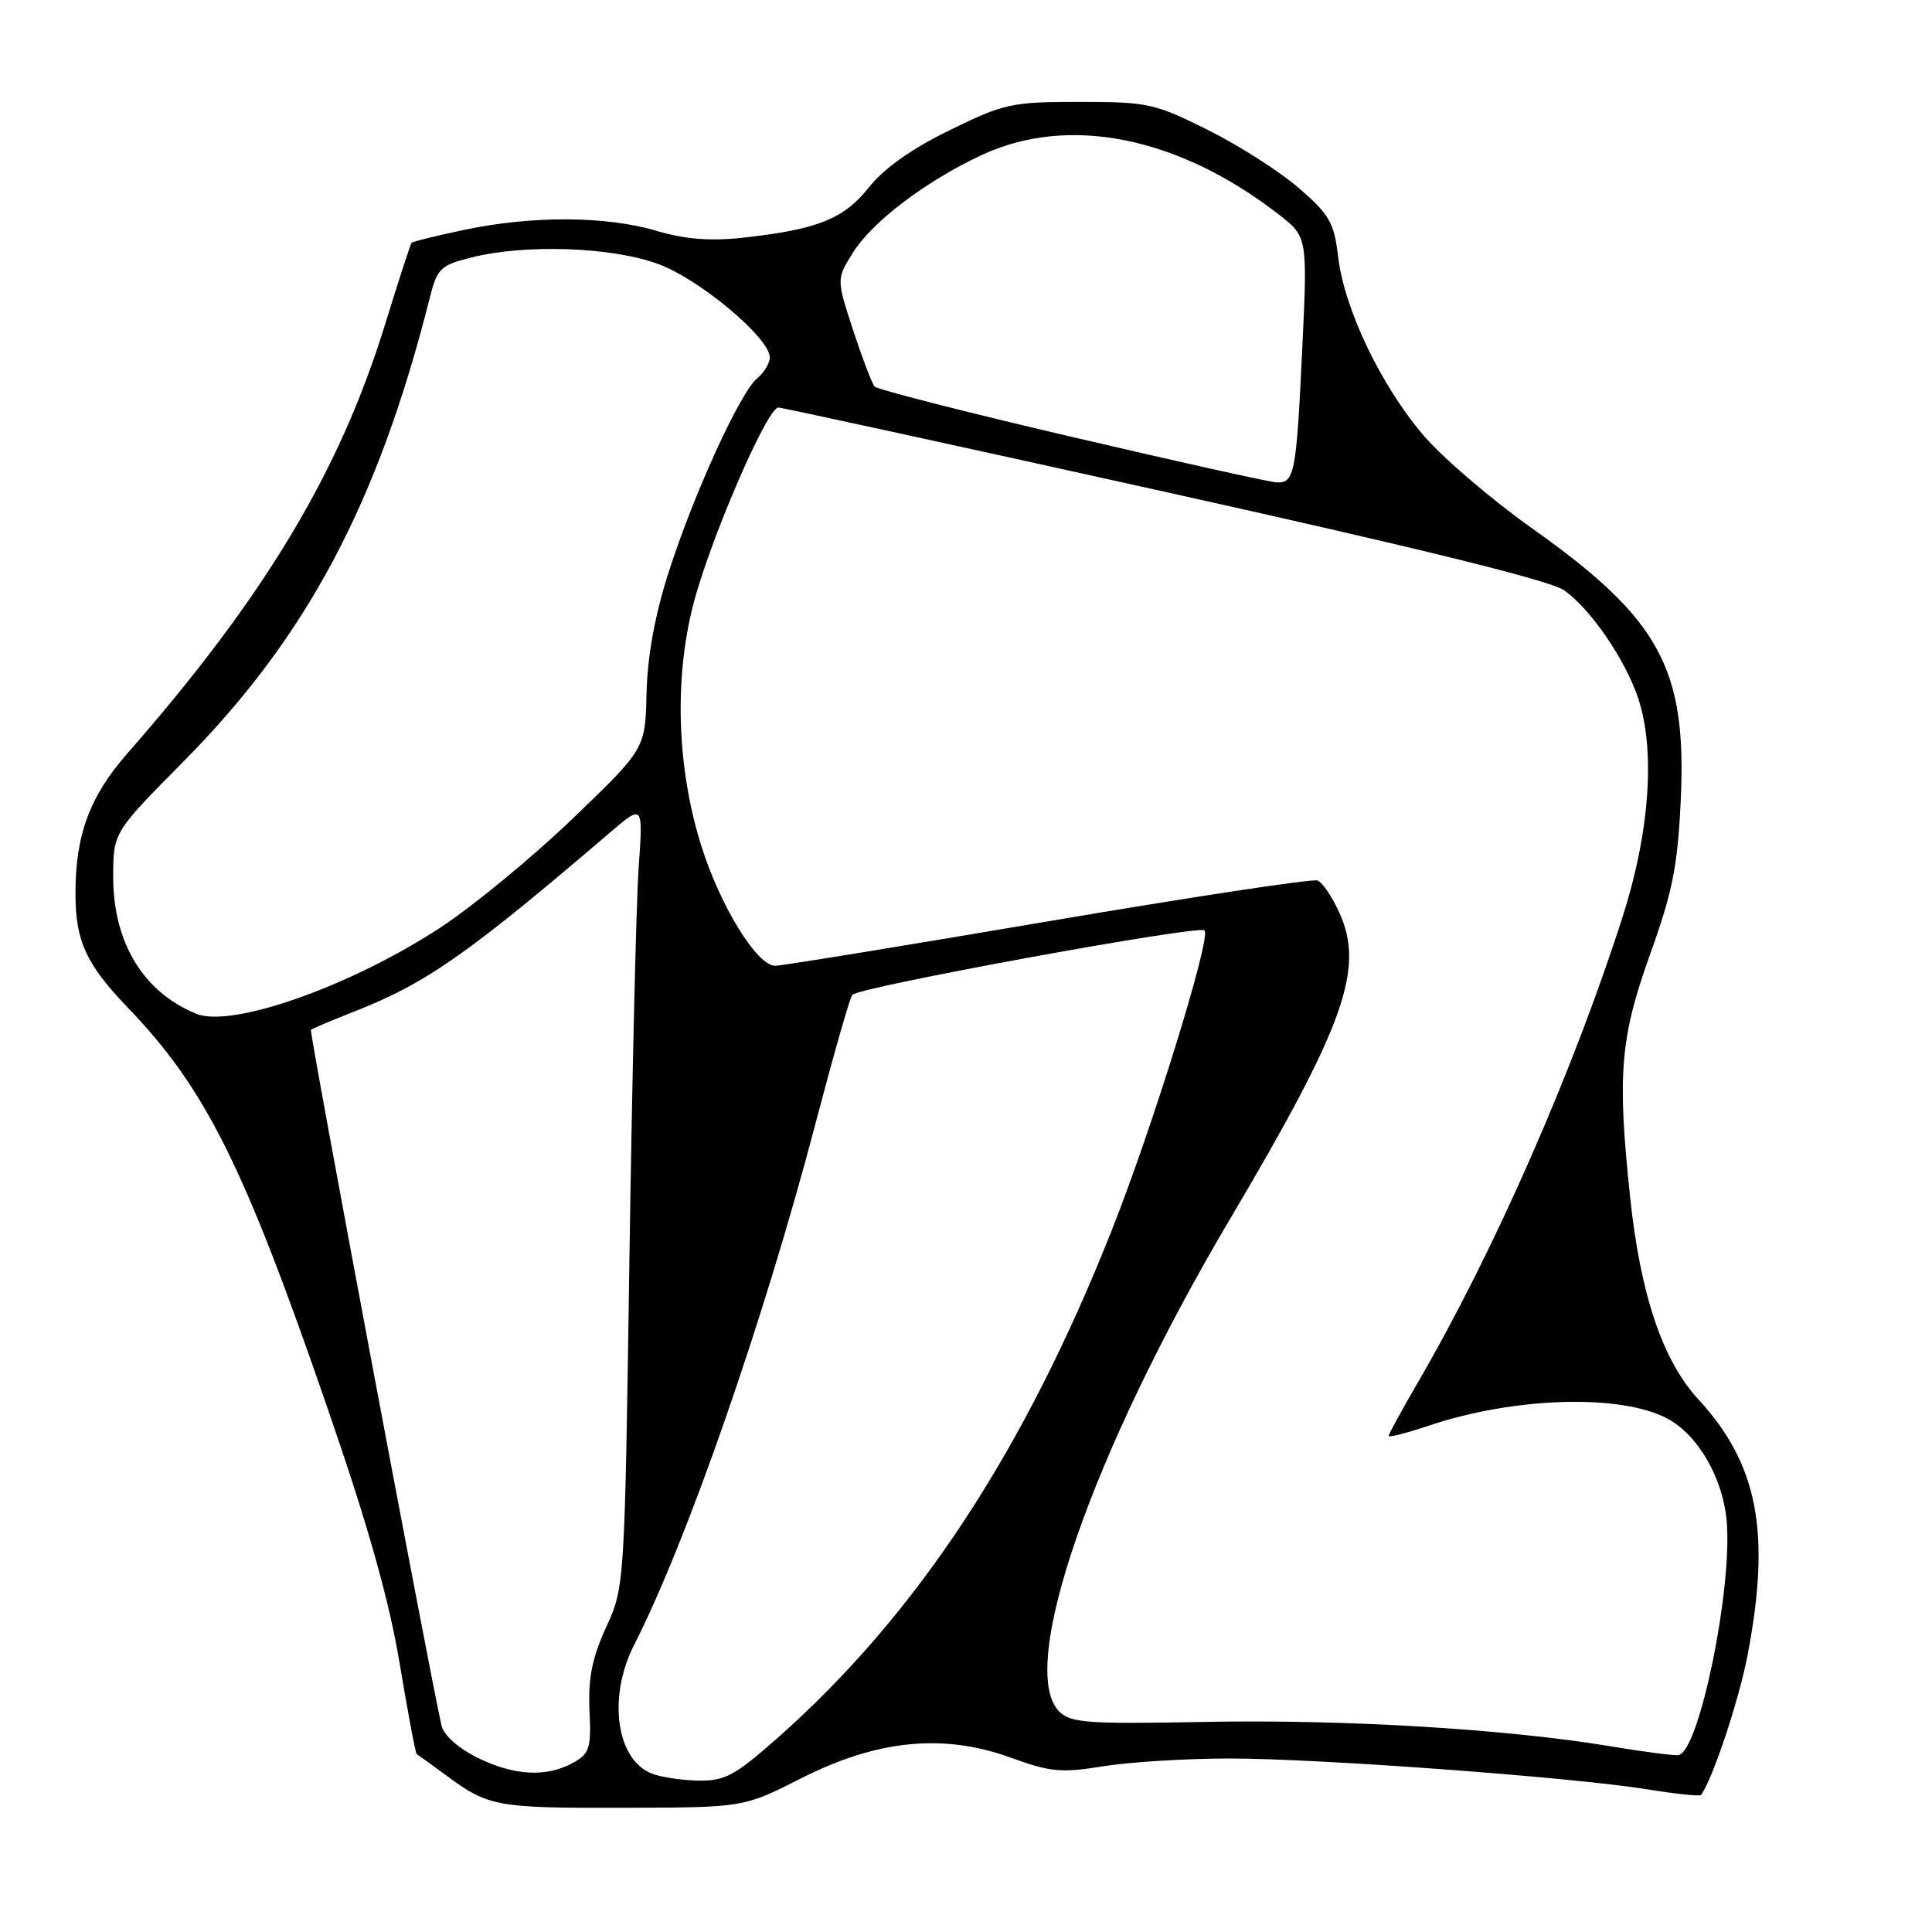 <?xml version="1.0" encoding="UTF-8" standalone="no"?>
<!DOCTYPE svg PUBLIC "-//W3C//DTD SVG 1.1//EN" "http://www.w3.org/Graphics/SVG/1.1/DTD/svg11.dtd" >
<svg xmlns="http://www.w3.org/2000/svg" xmlns:xlink="http://www.w3.org/1999/xlink" version="1.1" viewBox="0 0 256 256">
 <g >
 <path fill="currentColor"
d=" M 106.19 235.62 C 116.25 230.52 125.05 229.66 133.94 232.90 C 139.17 234.81 140.63 234.94 146.19 234.04 C 149.66 233.48 157.14 233.01 162.82 233.01 C 174.65 233.00 208.23 235.48 218.32 237.10 C 222.06 237.71 225.25 238.04 225.39 237.85 C 226.93 235.76 230.43 225.27 231.56 219.33 C 234.68 203.04 232.94 194.00 225.05 185.43 C 220.30 180.29 217.36 171.55 215.99 158.55 C 214.28 142.34 214.68 137.52 218.63 126.50 C 221.63 118.16 222.30 114.76 222.71 106.00 C 223.52 88.56 219.94 82.01 203.01 70.01 C 197.61 66.18 191.14 60.64 188.63 57.70 C 182.99 51.11 178.14 40.96 177.32 34.09 C 176.78 29.50 176.18 28.45 172.11 24.92 C 169.57 22.73 164.15 19.26 160.05 17.22 C 153.02 13.71 152.07 13.50 143.05 13.50 C 134.05 13.50 133.06 13.71 125.84 17.25 C 120.81 19.70 117.13 22.31 115.14 24.82 C 111.81 29.02 108.31 30.42 98.39 31.50 C 94.06 31.97 90.74 31.70 86.96 30.58 C 80.34 28.62 70.61 28.56 61.65 30.43 C 57.88 31.22 54.68 32.01 54.53 32.18 C 54.38 32.36 52.81 37.21 51.03 42.97 C 45.00 62.53 35.08 79.06 16.87 99.84 C 11.88 105.54 10.00 110.61 10.00 118.38 C 10.00 124.69 11.41 127.77 16.92 133.50 C 27.23 144.23 32.30 154.38 43.37 186.50 C 48.77 202.13 51.54 211.94 52.95 220.38 C 54.04 226.92 55.06 232.33 55.21 232.42 C 55.37 232.51 57.17 233.81 59.20 235.31 C 64.76 239.40 65.84 239.59 82.83 239.54 C 98.55 239.50 98.55 239.50 106.19 235.62 Z  M 86.32 234.99 C 81.63 233.11 80.52 224.82 84.03 217.95 C 91.02 204.24 101.22 174.91 108.05 148.90 C 110.42 139.88 112.61 132.19 112.93 131.82 C 113.79 130.79 158.87 122.54 159.61 123.28 C 160.52 124.19 152.76 149.27 147.32 163.00 C 135.73 192.29 121.47 213.97 103.07 230.25 C 97.38 235.28 96.07 235.99 92.53 235.94 C 90.32 235.90 87.52 235.48 86.32 234.99 Z  M 63.24 232.89 C 60.71 231.64 58.79 229.91 58.50 228.64 C 56.77 220.93 40.96 136.70 41.20 136.46 C 41.37 136.30 43.98 135.20 47.00 134.01 C 56.51 130.27 62.01 126.42 80.86 110.29 C 85.22 106.56 85.22 106.56 84.62 115.03 C 84.30 119.69 83.75 143.02 83.40 166.88 C 82.77 210.19 82.76 210.28 80.31 215.63 C 78.46 219.68 77.92 222.37 78.11 226.61 C 78.35 231.66 78.13 232.36 75.94 233.58 C 72.41 235.53 68.11 235.30 63.24 232.89 Z  M 213.50 231.41 C 199.77 229.11 178.22 227.81 159.79 228.16 C 144.11 228.46 141.88 228.30 140.36 226.79 C 134.71 221.15 144.64 192.52 163.00 161.50 C 178.14 135.92 180.83 128.39 177.50 121.00 C 176.54 118.86 175.22 116.91 174.57 116.67 C 173.93 116.42 157.90 118.85 138.95 122.07 C 120.00 125.29 103.70 127.95 102.73 127.97 C 100.32 128.01 95.41 120.03 92.90 112.00 C 89.72 101.82 89.32 90.13 91.81 80.30 C 93.94 71.85 101.64 54.00 103.14 54.00 C 103.61 54.00 126.60 59.01 154.24 65.14 C 187.78 72.58 205.41 76.92 207.25 78.21 C 210.73 80.65 215.32 87.33 217.06 92.50 C 219.37 99.39 218.60 110.27 215.00 121.50 C 208.36 142.18 197.96 165.85 187.88 183.17 C 185.75 186.85 184.00 190.04 184.00 190.27 C 184.00 190.50 186.36 189.90 189.25 188.93 C 200.65 185.09 214.79 184.67 220.97 187.99 C 225.02 190.15 228.33 195.92 228.80 201.63 C 229.55 210.68 225.15 232.03 222.42 232.56 C 221.92 232.66 217.90 232.14 213.50 231.41 Z  M 26.00 134.33 C 18.98 131.45 15.00 124.90 15.00 116.20 C 15.00 110.31 15.00 110.31 24.31 100.91 C 40.71 84.33 50.11 66.62 56.97 39.37 C 57.93 35.58 58.38 35.14 62.45 34.12 C 69.63 32.31 81.18 32.72 87.29 35.01 C 92.80 37.07 102.00 44.79 102.00 47.36 C 102.00 48.13 101.25 49.37 100.33 50.13 C 98.06 51.99 91.83 65.65 88.54 76.01 C 86.76 81.60 85.78 87.02 85.67 91.87 C 85.50 99.23 85.50 99.23 75.86 108.49 C 70.56 113.58 62.69 120.06 58.38 122.89 C 46.54 130.66 30.71 136.26 26.00 134.33 Z  M 142.02 57.89 C 128.00 54.61 116.24 51.61 115.89 51.22 C 115.54 50.82 114.26 47.46 113.04 43.75 C 110.84 37.00 110.84 37.00 112.97 33.55 C 115.52 29.42 122.67 23.99 130.11 20.53 C 141.58 15.19 156.11 18.09 169.38 28.37 C 173.26 31.38 173.26 31.38 172.55 46.32 C 171.77 62.81 171.53 64.03 169.14 63.92 C 168.24 63.88 156.03 61.17 142.02 57.89 Z "/>
</g>
</svg>